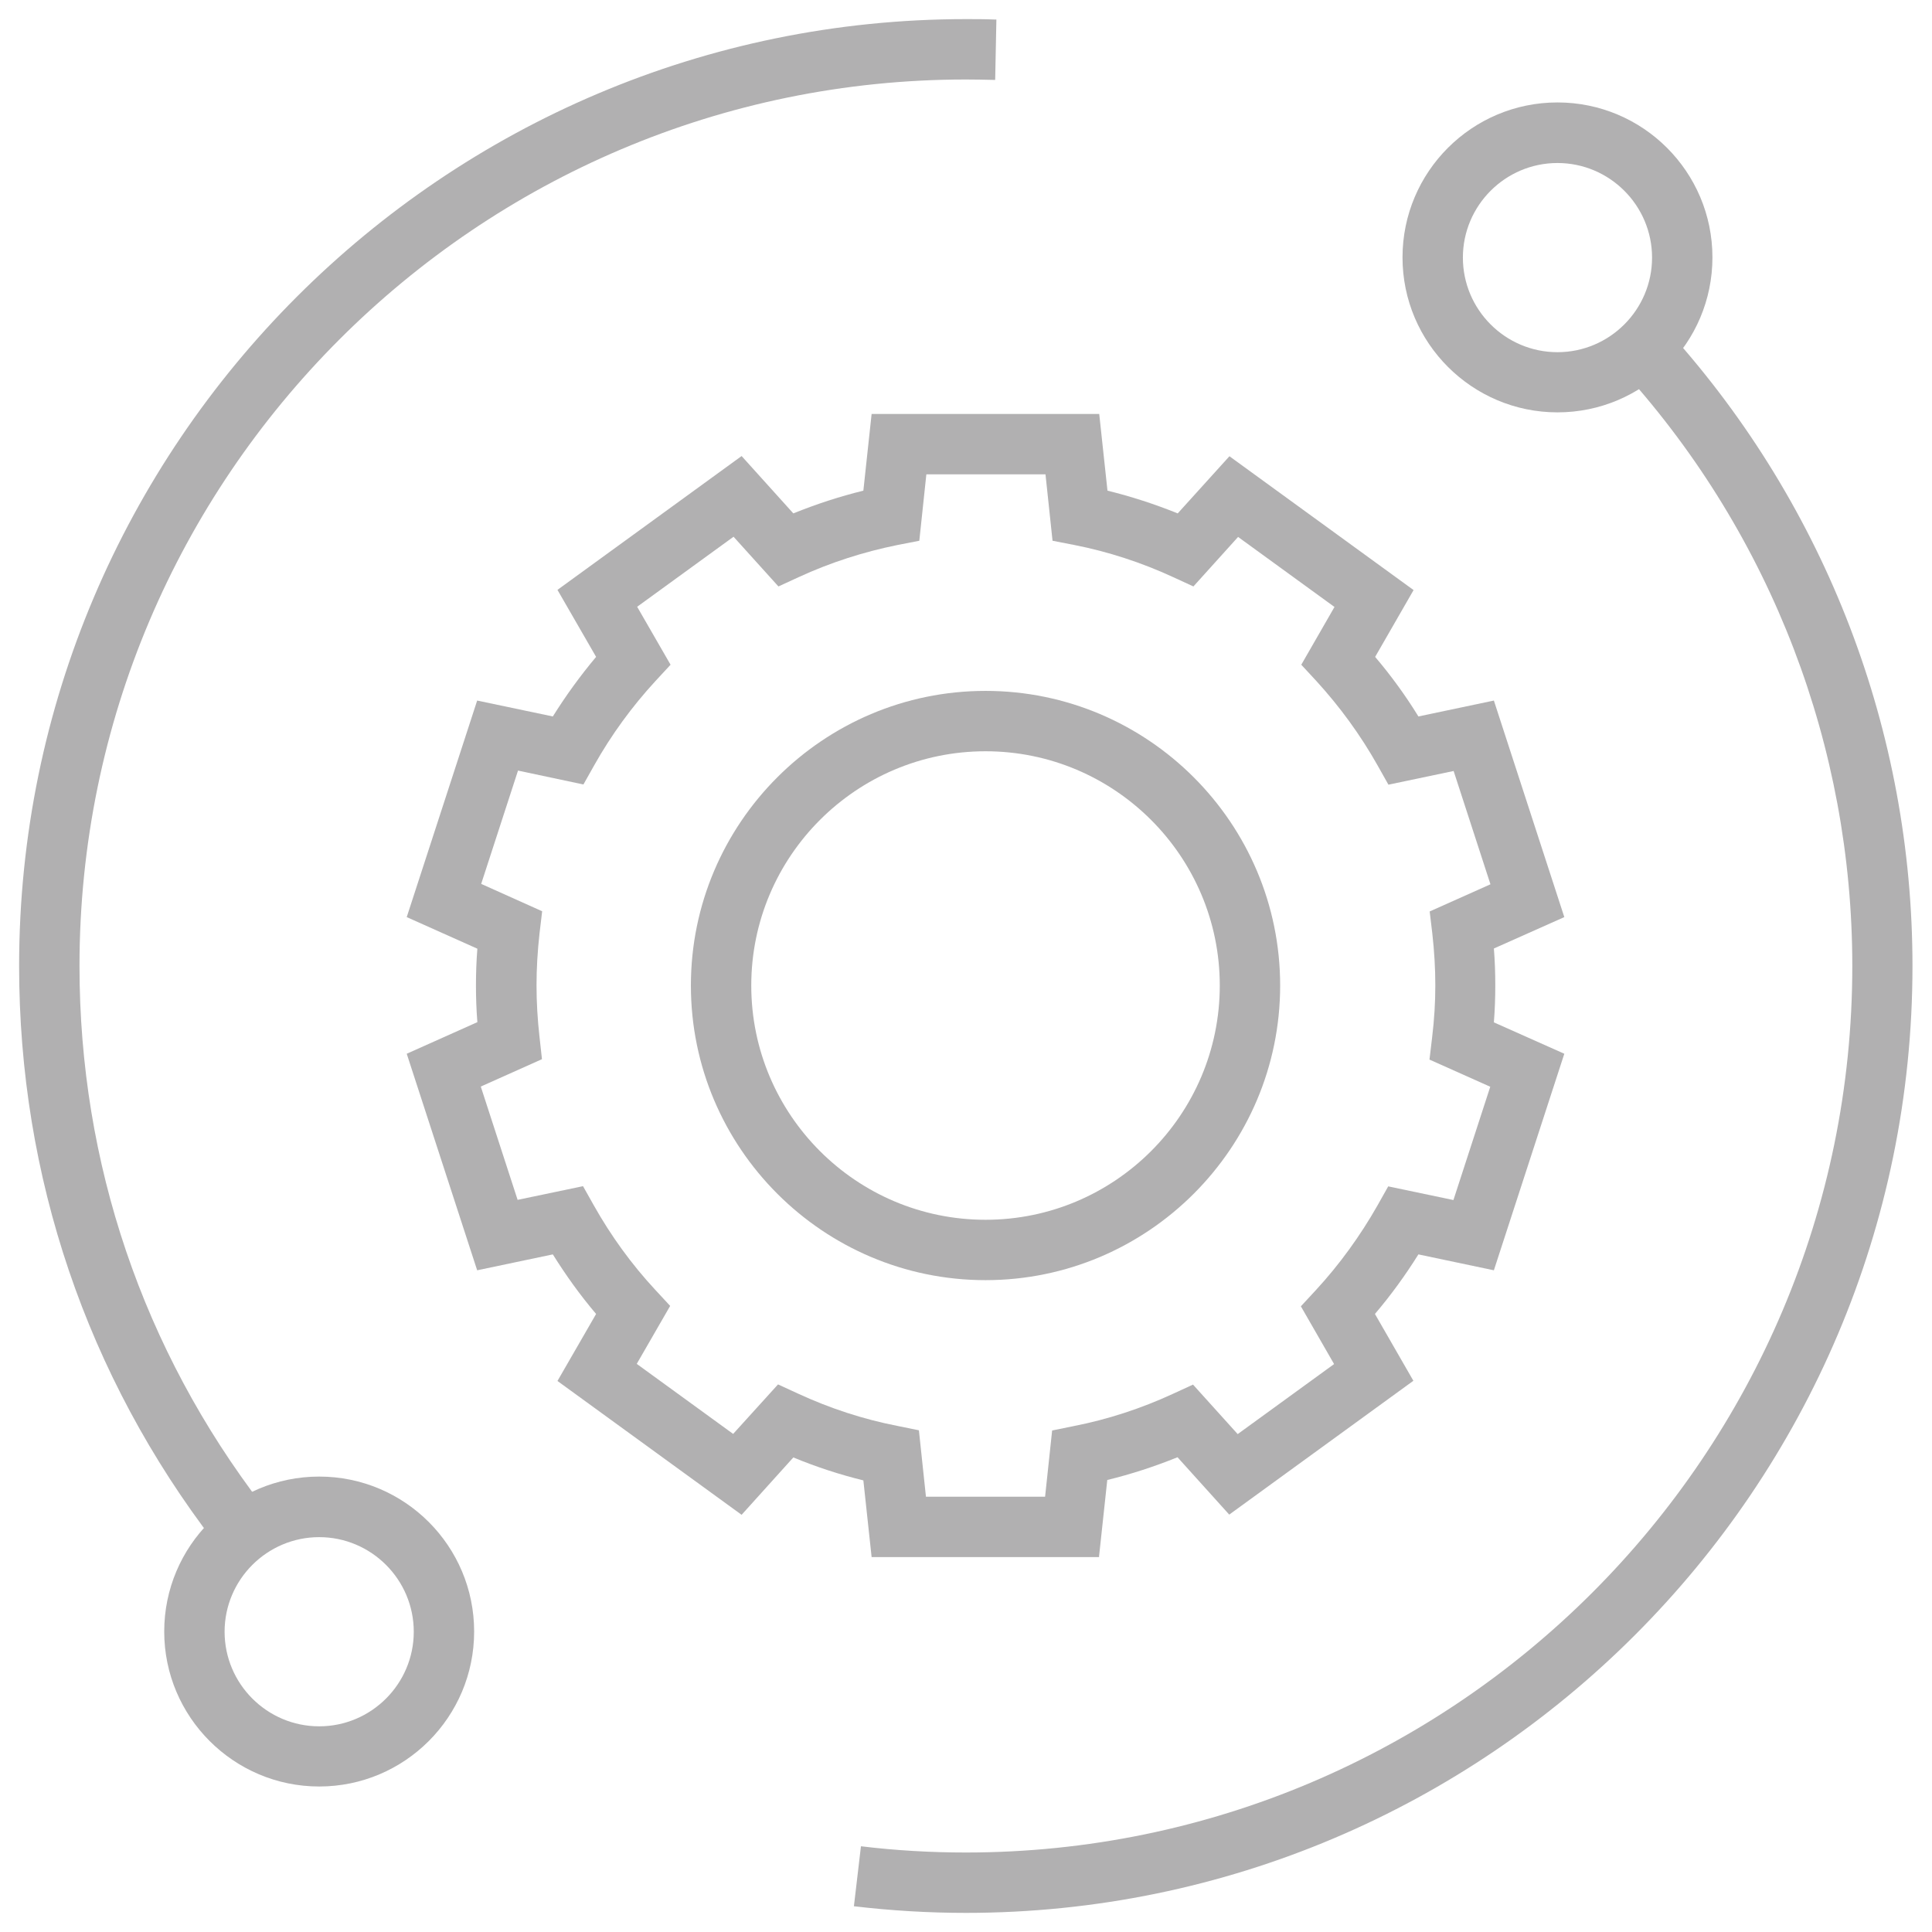 <?xml version="1.0" encoding="UTF-8"?>
<svg id="Layer_1" data-name="Layer 1" xmlns="http://www.w3.org/2000/svg" viewBox="0 0 96 96">
  <defs>
    <style>
      .cls-1 {
        fill: #b1b0b1;
      }
    </style>
  </defs>
  <path class="cls-1" d="M54.62,77.37h-11.31l-.41-3.81c-1.18-.29-2.34-.67-3.48-1.14l-2.57,2.85-9.15-6.65,1.92-3.33c-.79-.93-1.5-1.92-2.15-2.96l-3.76.79-3.5-10.76,3.51-1.57c-.05-.62-.07-1.23-.07-1.82s.02-1.21.07-1.83l-3.51-1.57,3.5-10.76,3.76.79c.65-1.04,1.37-2.03,2.15-2.96l-1.92-3.33,9.15-6.65,2.57,2.85c1.14-.46,2.3-.84,3.48-1.13l.41-3.81h11.31l.41,3.81c1.18.29,2.35.67,3.49,1.13l2.57-2.84,9.15,6.65-1.91,3.32c.79.93,1.51,1.92,2.15,2.96l3.75-.79,3.5,10.76-3.5,1.56c.05.62.07,1.23.07,1.83s-.02,1.21-.07,1.84l3.5,1.56-3.5,10.76-3.75-.79c-.65,1.04-1.37,2.03-2.16,2.96l1.91,3.32-9.15,6.65-2.57-2.85c-1.14.46-2.3.84-3.49,1.13l-.41,3.81ZM46.01,74.37h5.92l.35-3.29,1.08-.22c1.68-.33,3.34-.87,4.92-1.6l1-.46,2.22,2.46,4.79-3.48-1.65-2.87.75-.81c1.17-1.27,2.19-2.68,3.05-4.19l.54-.96,3.24.68,1.83-5.63-3.02-1.35.13-1.09c.11-.91.16-1.75.16-2.6s-.05-1.69-.15-2.58l-.13-1.09,3.02-1.35-1.83-5.63-3.24.68-.54-.96c-.85-1.51-1.88-2.92-3.04-4.19l-.75-.81,1.65-2.87-4.79-3.48-2.22,2.46-1-.46c-1.58-.73-3.24-1.27-4.92-1.6l-1.08-.21-.35-3.3h-5.92l-.35,3.3-1.08.21c-1.68.34-3.34.87-4.92,1.6l-1,.46-2.23-2.47-4.79,3.48,1.66,2.88-.75.81c-1.17,1.27-2.19,2.67-3.04,4.18l-.54.96-3.25-.69-1.83,5.63,3.03,1.36-.13,1.09c-.1.9-.15,1.75-.15,2.59s.05,1.7.15,2.58l.12,1.09-3.04,1.36,1.83,5.63,3.25-.68.54.96c.85,1.51,1.87,2.92,3.04,4.18l.75.81-1.66,2.88,4.79,3.48,2.23-2.46,1,.46c1.58.73,3.23,1.27,4.92,1.6l1.08.22.35,3.3Z"/>
  <path class="cls-1" d="M48.97,63.61c-8.07,0-14.64-6.57-14.64-14.64s6.57-14.64,14.64-14.64,14.64,6.57,14.64,14.64-6.57,14.64-14.64,14.64ZM48.97,37.33c-6.42,0-11.64,5.22-11.64,11.64s5.22,11.64,11.64,11.64,11.64-5.22,11.64-11.64-5.22-11.64-11.64-11.64Z"/>
  <path class="cls-1" d="M10.67,76.64C4.31,68.37.95,58.46.95,48,.95,22.06,22.06.95,48,.95c.47,0,.94,0,1.41.02h.1s-.06,3-.06,3h-.1c-.45-.01-.9-.02-1.35-.02C23.71,3.95,3.95,23.71,3.95,48c0,9.79,3.15,19.07,9.1,26.82l-2.38,1.83Z"/>
  <path class="cls-1" d="M48,95.05c-1.84,0-3.72-.11-5.57-.33l.35-2.98c1.73.21,3.49.31,5.21.31,24.29,0,44.05-19.76,44.05-44.05,0-10.89-4.01-21.35-11.29-29.45l2.23-2c7.77,8.65,12.05,19.82,12.05,31.45,0,25.94-21.11,47.05-47.05,47.05Z"/>
  <polygon class="cls-1" points="43.04 73.23 42.89 72.96 44.24 72.32 45.52 71.55 44.73 72.09 45.59 71.68 44.73 72.09 43.04 73.23"/>
  <path class="cls-1" d="M77.39,20.49c-4.24,0-7.7-3.45-7.7-7.7s3.45-7.7,7.7-7.7,7.7,3.45,7.7,7.7-3.45,7.7-7.7,7.7ZM77.39,8.1c-2.59,0-4.7,2.11-4.7,4.7s2.11,4.7,4.7,4.7,4.7-2.11,4.7-4.7-2.11-4.7-4.7-4.7Z"/>
  <path class="cls-1" d="M15.86,88.77c-4.24,0-7.7-3.45-7.7-7.7s3.45-7.7,7.7-7.7,7.7,3.45,7.7,7.7-3.45,7.7-7.7,7.7ZM15.86,76.38c-2.59,0-4.7,2.11-4.7,4.7s2.11,4.7,4.7,4.7,4.7-2.11,4.7-4.7-2.11-4.7-4.7-4.7Z"/>
</svg>
